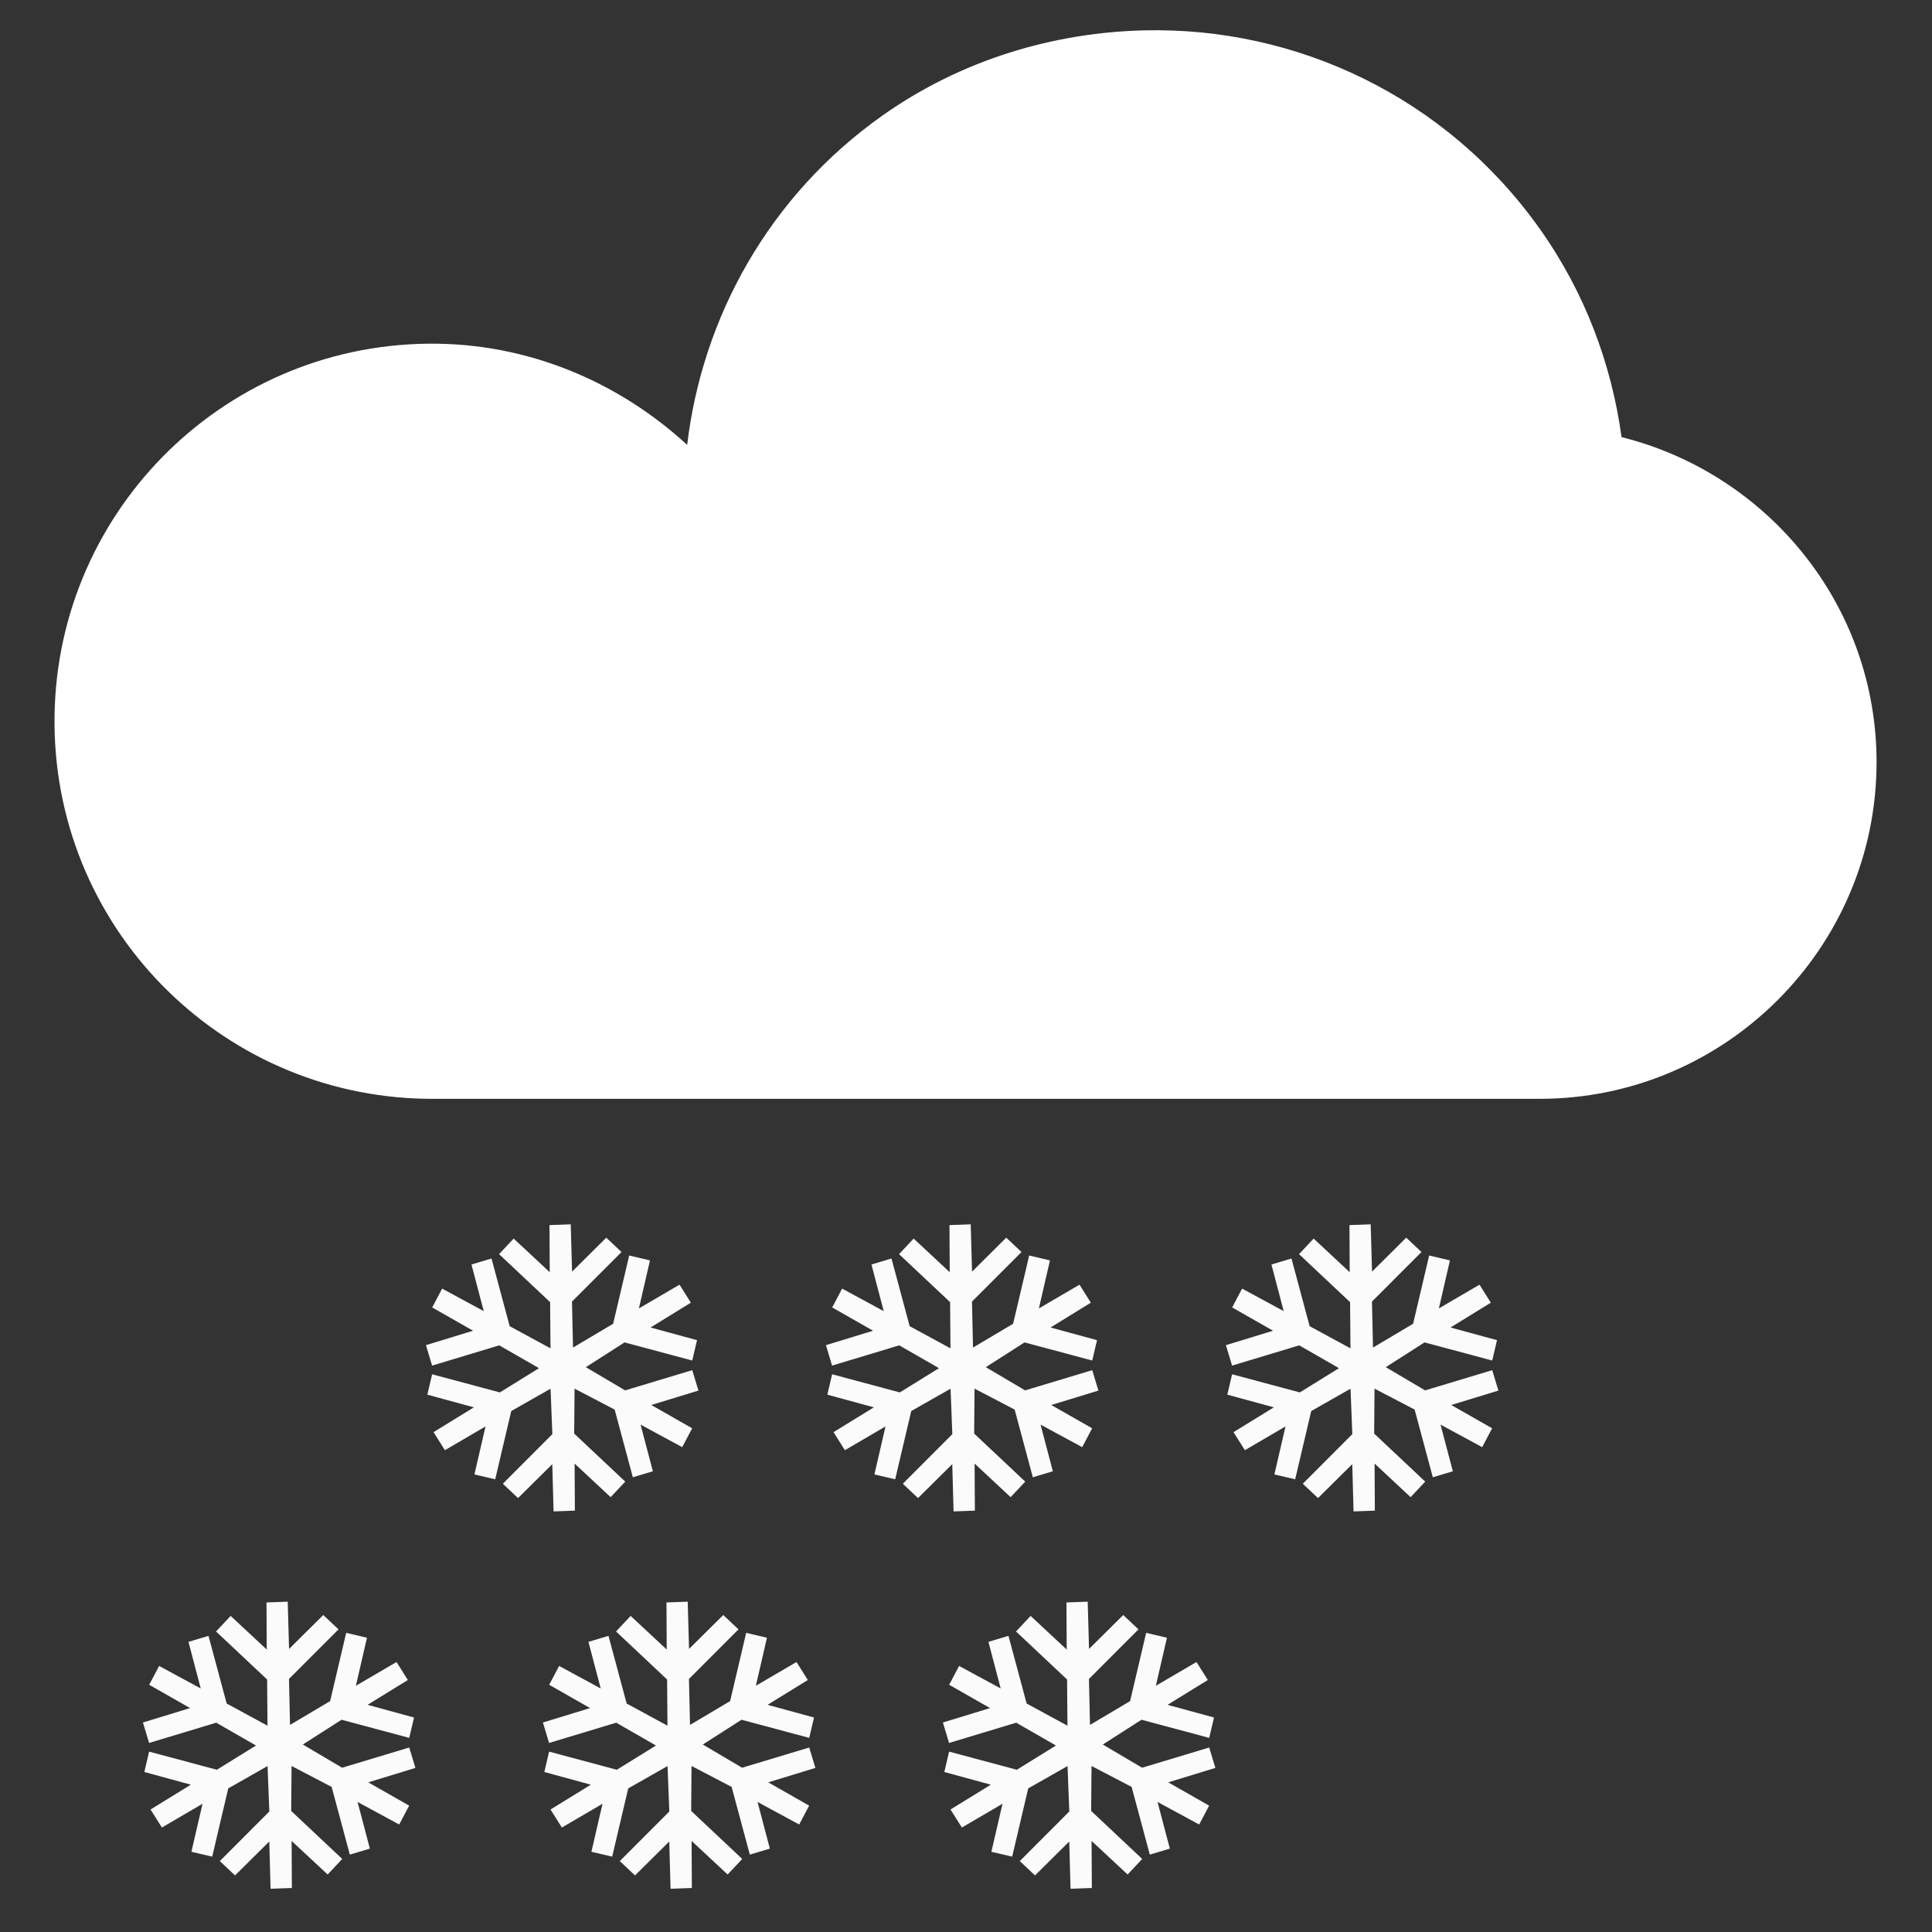<?xml version="1.0" encoding="UTF-8" standalone="no"?>
<!-- Created with Inkscape (http://www.inkscape.org/) -->

<svg
   xmlns:dc="http://purl.org/dc/elements/1.1/"
   xmlns:cc="http://creativecommons.org/ns#"
   xmlns:rdf="http://www.w3.org/1999/02/22-rdf-syntax-ns#"
   xmlns:svg="http://www.w3.org/2000/svg"
   xmlns="http://www.w3.org/2000/svg"
   xmlns:sodipodi="http://sodipodi.sourceforge.net/DTD/sodipodi-0.dtd"
   xmlns:inkscape="http://www.inkscape.org/namespaces/inkscape"
   width="1024"
   height="1024"
   id="svg2"
   version="1.1"
   inkscape:version="0.48.4 r9939"
   sodipodi:docname="icon_weather_snow.svg">
  <rect width="100%" height="100%" fill="#333333" stroke="none"/>
  <defs
     id="defs4" />
  <sodipodi:namedview
     id="base"
     pagecolor="#ffffff"
     bordercolor="#666666"
     borderopacity="1.0"
     inkscape:pageopacity="0.0"
     inkscape:pageshadow="2"
     inkscape:zoom="0.99999999"
     inkscape:cx="685.18973"
     inkscape:cy="257.95893"
     inkscape:document-units="px"
     inkscape:current-layer="layer1"
     showgrid="false"
     inkscape:window-width="1303"
     inkscape:window-height="744"
     inkscape:window-x="63"
     inkscape:window-y="24"
     inkscape:window-maximized="1"
     showguides="true"
     inkscape:guide-bbox="true"
     inkscape:snap-nodes="true">
    <inkscape:grid
       type="xygrid"
       id="grid3102"
       empspacing="5"
       visible="true"
       enabled="true"
       snapvisiblegridlinesonly="true" />
  </sodipodi:namedview>
  <g
     inkscape:label="Layer 1"
     inkscape:groupmode="layer"
     id="layer1"
     transform="translate(0,-28.362)">
    <path
       style="fill:#ffffff;fill-opacity:1;fill-rule:nonzero;stroke:none"
       d="m 816.123,610.757 c 98.314,0 178.493,-80.164 178.493,-178.457 0,-83.336 -57.804,-152.905 -135.16,-172.262 -5.297,-38.502 -19.278,-76.48 -43.334,-110.375 C 766.258,79.426 686.785,42.599 606.677,44.451 558.612,45.558 509.547,59.923 467.39,89.835 407.498,132.337 372.241,196.572 364.215,264.163 328.084,230.94 279.952,209.996 226.991,210.521 116.451,211.628 27.801,302.184 28.894,412.702 29.988,523.219 120.578,611.849 231.118,610.757"
       id="path5318"
       inkscape:connector-curvature="0"
       sodipodi:nodetypes="cscssccssc" >
		<animateTransform id="cloud_anim" attributeName="transform"
			type="translate"
			from="0 0"
			to="1024 0"
			begin="5s"
			dur="15s"
			repeatCount="0"
		    calcMode="spline"
		    keySplines="0.5, 0, 0, 0"
		/>
		<animateTransform attributeName="transform"
			type="translate"
			from="-1024 0"
			to="1024 0"
			begin="cloud_anim.end"
			dur="30s"
			repeatCount="indefinite"
		/>
	</path>
    <g
       transform="translate(298,725)"
       id="g3439">
      <path
         sodipodi:nodetypes="cccccccccccccccccccccccccccccccccccccccccccccccccccccccccccccccccccc"
         inkscape:connector-curvature="0"
         id="path3441"
         d="m -46.547,84.843 11.016,2.577 8.508,-36.17 20.837,-11.848 0.941,24.075 L -31.486,89.773 -23.43,97.373 -5.277,79.392 -4.59,104.44 6.702,104.023 6.559,79.083 25.655,96.891 33.397,88.647 6.331,63.197 6.532,39.371 l 21.258,11.101 9.633,35.874 10.616,-3.183 -6.523,-24.724 22.067,11.942 5.284,-9.997 -21.676,-12.349 24.989,-7.641 -3.274,-10.822 -35.574,10.72 -20.823,-12.302 20.515,-13.13 35.883,9.613 2.538,-10.796 -24.631,-6.716 21.349,-13.155 -5.999,-9.544 -21.532,12.591 5.871,-25.463 -11.016,-2.577 -8.508,36.17 L 5.719,17.602 5.168,-6.775 31.418,-33.036 l -8.078,-7.613 -18.131,17.995 -0.709,-25.061 -11.257,0.407 0.13,24.963 -19.118,-17.822 -7.742,8.245 27.066,25.449 0.198,24.487 -21.635,-11.748 -9.633,-35.874 -10.616,3.182 6.5,24.711 -22.045,-11.929 -5.271,9.974 21.676,12.349 -24.989,7.641 3.261,10.844 35.587,-10.743 21.077,12.102 -20.759,12.85 -35.883,-9.613 -2.538,10.796 24.654,6.729 -21.371,13.142 6.022,9.558 21.532,-12.591 -5.893,25.45 z"
         style="fill:#ffffff;fill-opacity:0.978;fill-rule:evenodd;stroke:none" >
			<animateTransform attributeType="xml"
				attributeName="transform"
				type="rotate"
				from="0 2 25"
				to="360 2 25"
				dur="7s"
				repeatCount="indefinite"/>
		</path>
		<animateTransform id="first_drop_anim" attributeName="transform"
			type="translate"
			from="0 0"
			to="1024 0"
			begin="5s"
			dur="15s"
			repeatCount="0"
		    calcMode="spline"
		    keySplines="0.5, 0, 0, 0"
			additive="sum"
		/>
		<animateTransform attributeName="transform"
			type="translate"
			from="-1024 0"
			to="1024 0"
			begin="first_drop_anim.end"
			dur="30s"
			repeatCount="indefinite"
			additive="sum"
		/>
		<animateTransform attributeName="transform"
			type="translate"
			from="150 -300"
			to="-300 600"
			dur="2728ms"
			repeatCount="indefinite"
			additive="sum"
		/>
    </g>
    <g
       transform="translate(510,725)"
       id="g3447">
      <path
         sodipodi:nodetypes="cccccccccccccccccccccccccccccccccccccccccccccccccccccccccccccccccccc"
         inkscape:connector-curvature="0"
         id="path3449"
         d="m -46.547,84.843 11.016,2.577 8.508,-36.17 20.837,-11.848 0.941,24.075 L -31.486,89.773 -23.43,97.373 -5.277,79.392 -4.59,104.44 6.702,104.023 6.559,79.083 25.655,96.891 33.397,88.647 6.331,63.197 6.532,39.371 l 21.258,11.101 9.633,35.874 10.616,-3.183 -6.523,-24.724 22.067,11.942 5.284,-9.997 -21.676,-12.349 24.989,-7.641 -3.274,-10.822 -35.574,10.72 -20.823,-12.302 20.515,-13.13 35.883,9.613 2.538,-10.796 -24.631,-6.716 21.349,-13.155 -5.999,-9.544 -21.532,12.591 5.871,-25.463 -11.016,-2.577 -8.508,36.17 L 5.719,17.602 5.168,-6.775 31.418,-33.036 l -8.078,-7.613 -18.131,17.995 -0.709,-25.061 -11.257,0.407 0.13,24.963 -19.118,-17.822 -7.742,8.245 27.066,25.449 0.198,24.487 -21.635,-11.748 -9.633,-35.874 -10.616,3.182 6.5,24.711 -22.045,-11.929 -5.271,9.974 21.676,12.349 -24.989,7.641 3.261,10.844 35.587,-10.743 21.077,12.102 -20.759,12.85 -35.883,-9.613 -2.538,10.796 24.654,6.729 -21.371,13.142 6.022,9.558 21.532,-12.591 -5.893,25.45 z"
         style="fill:#ffffff;fill-opacity:0.978;fill-rule:evenodd;stroke:none">
			<animateTransform attributeType="xml"
				attributeName="transform"
				type="rotate"
				from="0 2 25"
				to="360 2 25"
				dur="5s"
				repeatCount="indefinite"/>
		</path>
		<animateTransform id="second_drop_anim" attributeName="transform"
			type="translate"
			from="0 0"
			to="1024 0"
			begin="5s"
			dur="15s"
			repeatCount="0"
		    calcMode="spline"
		    keySplines="0.5, 0, 0, 0"
			additive="sum"
		/>
		<animateTransform attributeName="transform"
			type="translate"
			from="-1024 0"
			to="1024 0"
			begin="second_drop_anim.end"
			dur="30s"
			repeatCount="indefinite"
			additive="sum"
		/>
		<animateTransform attributeName="transform"
			type="translate"
			from="150 -300"
			to="-300 600"
			dur="2079ms"
			repeatCount="indefinite"
			additive="sum"
		/>
    </g>
    <g
       id="g3443"
       transform="translate(722,725)">
      <path
         style="fill:#ffffff;fill-opacity:0.978;fill-rule:evenodd;stroke:none"
         d="m -46.547,84.843 11.016,2.577 8.508,-36.17 20.837,-11.848 0.941,24.075 L -31.486,89.773 -23.43,97.373 -5.277,79.392 -4.59,104.44 6.702,104.023 6.559,79.083 25.655,96.891 33.397,88.647 6.331,63.197 6.532,39.371 l 21.258,11.101 9.633,35.874 10.616,-3.183 -6.523,-24.724 22.067,11.942 5.284,-9.997 -21.676,-12.349 24.989,-7.641 -3.274,-10.822 -35.574,10.72 -20.823,-12.302 20.515,-13.13 35.883,9.613 2.538,-10.796 -24.631,-6.716 21.349,-13.155 -5.999,-9.544 -21.532,12.591 5.871,-25.463 -11.016,-2.577 -8.508,36.17 L 5.719,17.602 5.168,-6.775 31.418,-33.036 l -8.078,-7.613 -18.131,17.995 -0.709,-25.061 -11.257,0.407 0.13,24.963 -19.118,-17.822 -7.742,8.245 27.066,25.449 0.198,24.487 -21.635,-11.748 -9.633,-35.874 -10.616,3.182 6.5,24.711 -22.045,-11.929 -5.271,9.974 21.676,12.349 -24.989,7.641 3.261,10.844 35.587,-10.743 21.077,12.102 -20.759,12.85 -35.883,-9.613 -2.538,10.796 24.654,6.729 -21.371,13.142 6.022,9.558 21.532,-12.591 -5.893,25.45 z"
         id="path3445"
         inkscape:connector-curvature="0"
         sodipodi:nodetypes="cccccccccccccccccccccccccccccccccccccccccccccccccccccccccccccccccccc">
			<animateTransform attributeType="xml"
				attributeName="transform"
				type="rotate"
				from="0 2 25"
				to="360 2 25"
				dur="10s"
				repeatCount="indefinite"/>
		</path>
		<animateTransform id="third_drop_anim" attributeName="transform"
			type="translate"
			from="0 0"
			to="1024 0"
			begin="5s"
			dur="15s"
			repeatCount="0"
		    calcMode="spline"
		    keySplines="0.5, 0, 0, 0"
			additive="sum"
		/>
		<animateTransform attributeName="transform"
			type="translate"
			from="-1024 0"
			to="1024 0"
			begin="third_drop_anim.end"
			dur="30s"
			repeatCount="indefinite"
			additive="sum"
		/>
		<animateTransform attributeName="transform"
			type="translate"
			from="150 -300"
			to="-300 600"
			dur="2538ms"
			repeatCount="indefinite"
			additive="sum"
		/>
    </g>
    <g
       id="g3435"
       transform="translate(148,925)">
      <path
         style="fill:#ffffff;fill-opacity:0.978;fill-rule:evenodd;stroke:none"
         d="m -46.547,84.843 11.016,2.577 8.508,-36.17 20.837,-11.848 0.941,24.075 L -31.486,89.773 -23.43,97.373 -5.277,79.392 -4.59,104.44 6.702,104.023 6.559,79.083 25.655,96.891 33.397,88.647 6.331,63.197 6.532,39.371 l 21.258,11.101 9.633,35.874 10.616,-3.183 -6.523,-24.724 22.067,11.942 5.284,-9.997 -21.676,-12.349 24.989,-7.641 -3.274,-10.822 -35.574,10.72 -20.823,-12.302 20.515,-13.13 35.883,9.613 2.538,-10.796 -24.631,-6.716 21.349,-13.155 -5.999,-9.544 -21.532,12.591 5.871,-25.463 -11.016,-2.577 -8.508,36.17 L 5.719,17.602 5.168,-6.775 31.418,-33.036 l -8.078,-7.613 -18.131,17.995 -0.709,-25.061 -11.257,0.407 0.13,24.963 -19.118,-17.822 -7.742,8.245 27.066,25.449 0.198,24.487 -21.635,-11.748 -9.633,-35.874 -10.616,3.182 6.5,24.711 -22.045,-11.929 -5.271,9.974 21.676,12.349 -24.989,7.641 3.261,10.844 35.587,-10.743 21.077,12.102 -20.759,12.85 -35.883,-9.613 -2.538,10.796 24.654,6.729 -21.371,13.142 6.022,9.558 21.532,-12.591 -5.893,25.45 z"
         id="path3437"
         inkscape:connector-curvature="0"
         sodipodi:nodetypes="cccccccccccccccccccccccccccccccccccccccccccccccccccccccccccccccccccc">
			<animateTransform attributeType="xml"
				attributeName="transform"
				type="rotate"
				from="0 2 25"
				to="360 2 25"
				dur="2s"
				repeatCount="indefinite"/>
		</path>
		<animateTransform id="fourth_drop_anim" attributeName="transform"
			type="translate"
			from="0 0"
			to="1024 0"
			begin="5s"
			dur="15s"
			repeatCount="0"
		    calcMode="spline"
		    keySplines="0.5, 0, 0, 0"
			additive="sum"
		/>
		<animateTransform attributeName="transform"
			type="translate"
			from="-1024 0"
			to="1024 0"
			begin="fourth_drop_anim.end"
			dur="30s"
			repeatCount="indefinite"
			additive="sum"
		/>
		<animateTransform attributeName="transform"
			type="translate"
			from="300 -600"
			to="-300 600"
			dur="2821ms"
			repeatCount="indefinite"
			additive="sum"
		/>
    </g>
    <g
       transform="translate(360,925)"
       id="g3430">
      <path
         sodipodi:nodetypes="cccccccccccccccccccccccccccccccccccccccccccccccccccccccccccccccccccc"
         inkscape:connector-curvature="0"
         id="path3433"
         d="m -46.547,84.843 11.016,2.577 8.508,-36.17 20.837,-11.848 0.941,24.075 L -31.486,89.773 -23.43,97.373 -5.277,79.392 -4.59,104.44 6.702,104.023 6.559,79.083 25.655,96.891 33.397,88.647 6.331,63.197 6.532,39.371 l 21.258,11.101 9.633,35.874 10.616,-3.183 -6.523,-24.724 22.067,11.942 5.284,-9.997 -21.676,-12.349 24.989,-7.641 -3.274,-10.822 -35.574,10.72 -20.823,-12.302 20.515,-13.13 35.883,9.613 2.538,-10.796 -24.631,-6.716 21.349,-13.155 -5.999,-9.544 -21.532,12.591 5.871,-25.463 -11.016,-2.577 -8.508,36.17 L 5.719,17.602 5.168,-6.775 31.418,-33.036 l -8.078,-7.613 -18.131,17.995 -0.709,-25.061 -11.257,0.407 0.13,24.963 -19.118,-17.822 -7.742,8.245 27.066,25.449 0.198,24.487 -21.635,-11.748 -9.633,-35.874 -10.616,3.182 6.5,24.711 -22.045,-11.929 -5.271,9.974 21.676,12.349 -24.989,7.641 3.261,10.844 35.587,-10.743 21.077,12.102 -20.759,12.85 -35.883,-9.613 -2.538,10.796 24.654,6.729 -21.371,13.142 6.022,9.558 21.532,-12.591 -5.893,25.45 z"
         style="fill:#ffffff;fill-opacity:0.978;fill-rule:evenodd;stroke:none">
			<animateTransform attributeType="xml"
				attributeName="transform"
				type="rotate"
				from="0 2 25"
				to="360 2 25"
				dur="4s"
				repeatCount="indefinite"/>
		</path>
		<animateTransform id="fifth_drop_anim" attributeName="transform"
			type="translate"
			from="0 0"
			to="1024 0"
			begin="5s"
			dur="15s"
			repeatCount="0"
		    calcMode="spline"
		    keySplines="0.5, 0, 0, 0"
			additive="sum"
		/>
		<animateTransform attributeName="transform"
			type="translate"
			from="-1024 0"
			to="1024 0"
			begin="fifth_drop_anim.end"
			dur="30s"
			repeatCount="indefinite"
			additive="sum"
		/>
		<animateTransform attributeName="transform"
			type="translate"
			from="300 -600"
			to="-300 600"
			dur="2718ms"
			repeatCount="indefinite"
			additive="sum"
		/>
    </g>
    <g
       id="g3461"
       transform="translate(572,925)">
      <path
         style="fill:#ffffff;fill-opacity:0.978;fill-rule:evenodd;stroke:none"
         d="m -46.547,84.843 11.016,2.577 8.508,-36.17 20.837,-11.848 0.941,24.075 L -31.486,89.773 -23.43,97.373 -5.277,79.392 -4.59,104.44 6.702,104.023 6.559,79.083 25.655,96.891 33.397,88.647 6.331,63.197 6.532,39.371 l 21.258,11.101 9.633,35.874 10.616,-3.183 -6.523,-24.724 22.067,11.942 5.284,-9.997 -21.676,-12.349 24.989,-7.641 -3.274,-10.822 -35.574,10.72 -20.823,-12.302 20.515,-13.13 35.883,9.613 2.538,-10.796 -24.631,-6.716 21.349,-13.155 -5.999,-9.544 -21.532,12.591 5.871,-25.463 -11.016,-2.577 -8.508,36.17 L 5.719,17.602 5.168,-6.775 31.418,-33.036 l -8.078,-7.613 -18.131,17.995 -0.709,-25.061 -11.257,0.407 0.13,24.963 -19.118,-17.822 -7.742,8.245 27.066,25.449 0.198,24.487 -21.635,-11.748 -9.633,-35.874 -10.616,3.182 6.5,24.711 -22.045,-11.929 -5.271,9.974 21.676,12.349 -24.989,7.641 3.261,10.844 35.587,-10.743 21.077,12.102 -20.759,12.85 -35.883,-9.613 -2.538,10.796 24.654,6.729 -21.371,13.142 6.022,9.558 21.532,-12.591 -5.893,25.45 z"
         id="path3461"
         inkscape:connector-curvature="0"
         sodipodi:nodetypes="cccccccccccccccccccccccccccccccccccccccccccccccccccccccccccccccccccc">
			<animateTransform attributeType="xml"
				attributeName="transform"
				type="rotate"
				from="0 2 25"
				to="360 2 25"
				dur="9s"
				repeatCount="indefinite"/>
		</path>
		<animateTransform id="sixth_drop_anim" attributeName="transform"
			type="translate"
			from="0 0"
			to="1024 0"
			begin="5s"
			dur="15s"
			repeatCount="0"
		    calcMode="spline"
		    keySplines="0.5, 0, 0, 0"
			additive="sum"
		/>
		<animateTransform attributeName="transform"
			type="translate"
			from="-1024 0"
			to="1024 0"
			begin="sixth_drop_anim.end"
			dur="30s"
			repeatCount="indefinite"
			additive="sum"
		/>
		<animateTransform attributeName="transform"
			type="translate"
			from="300 -600"
			to="-300 600"
			dur="2268ms"
			repeatCount="indefinite"
			additive="sum"
		/>
    </g>
  </g>
</svg>
